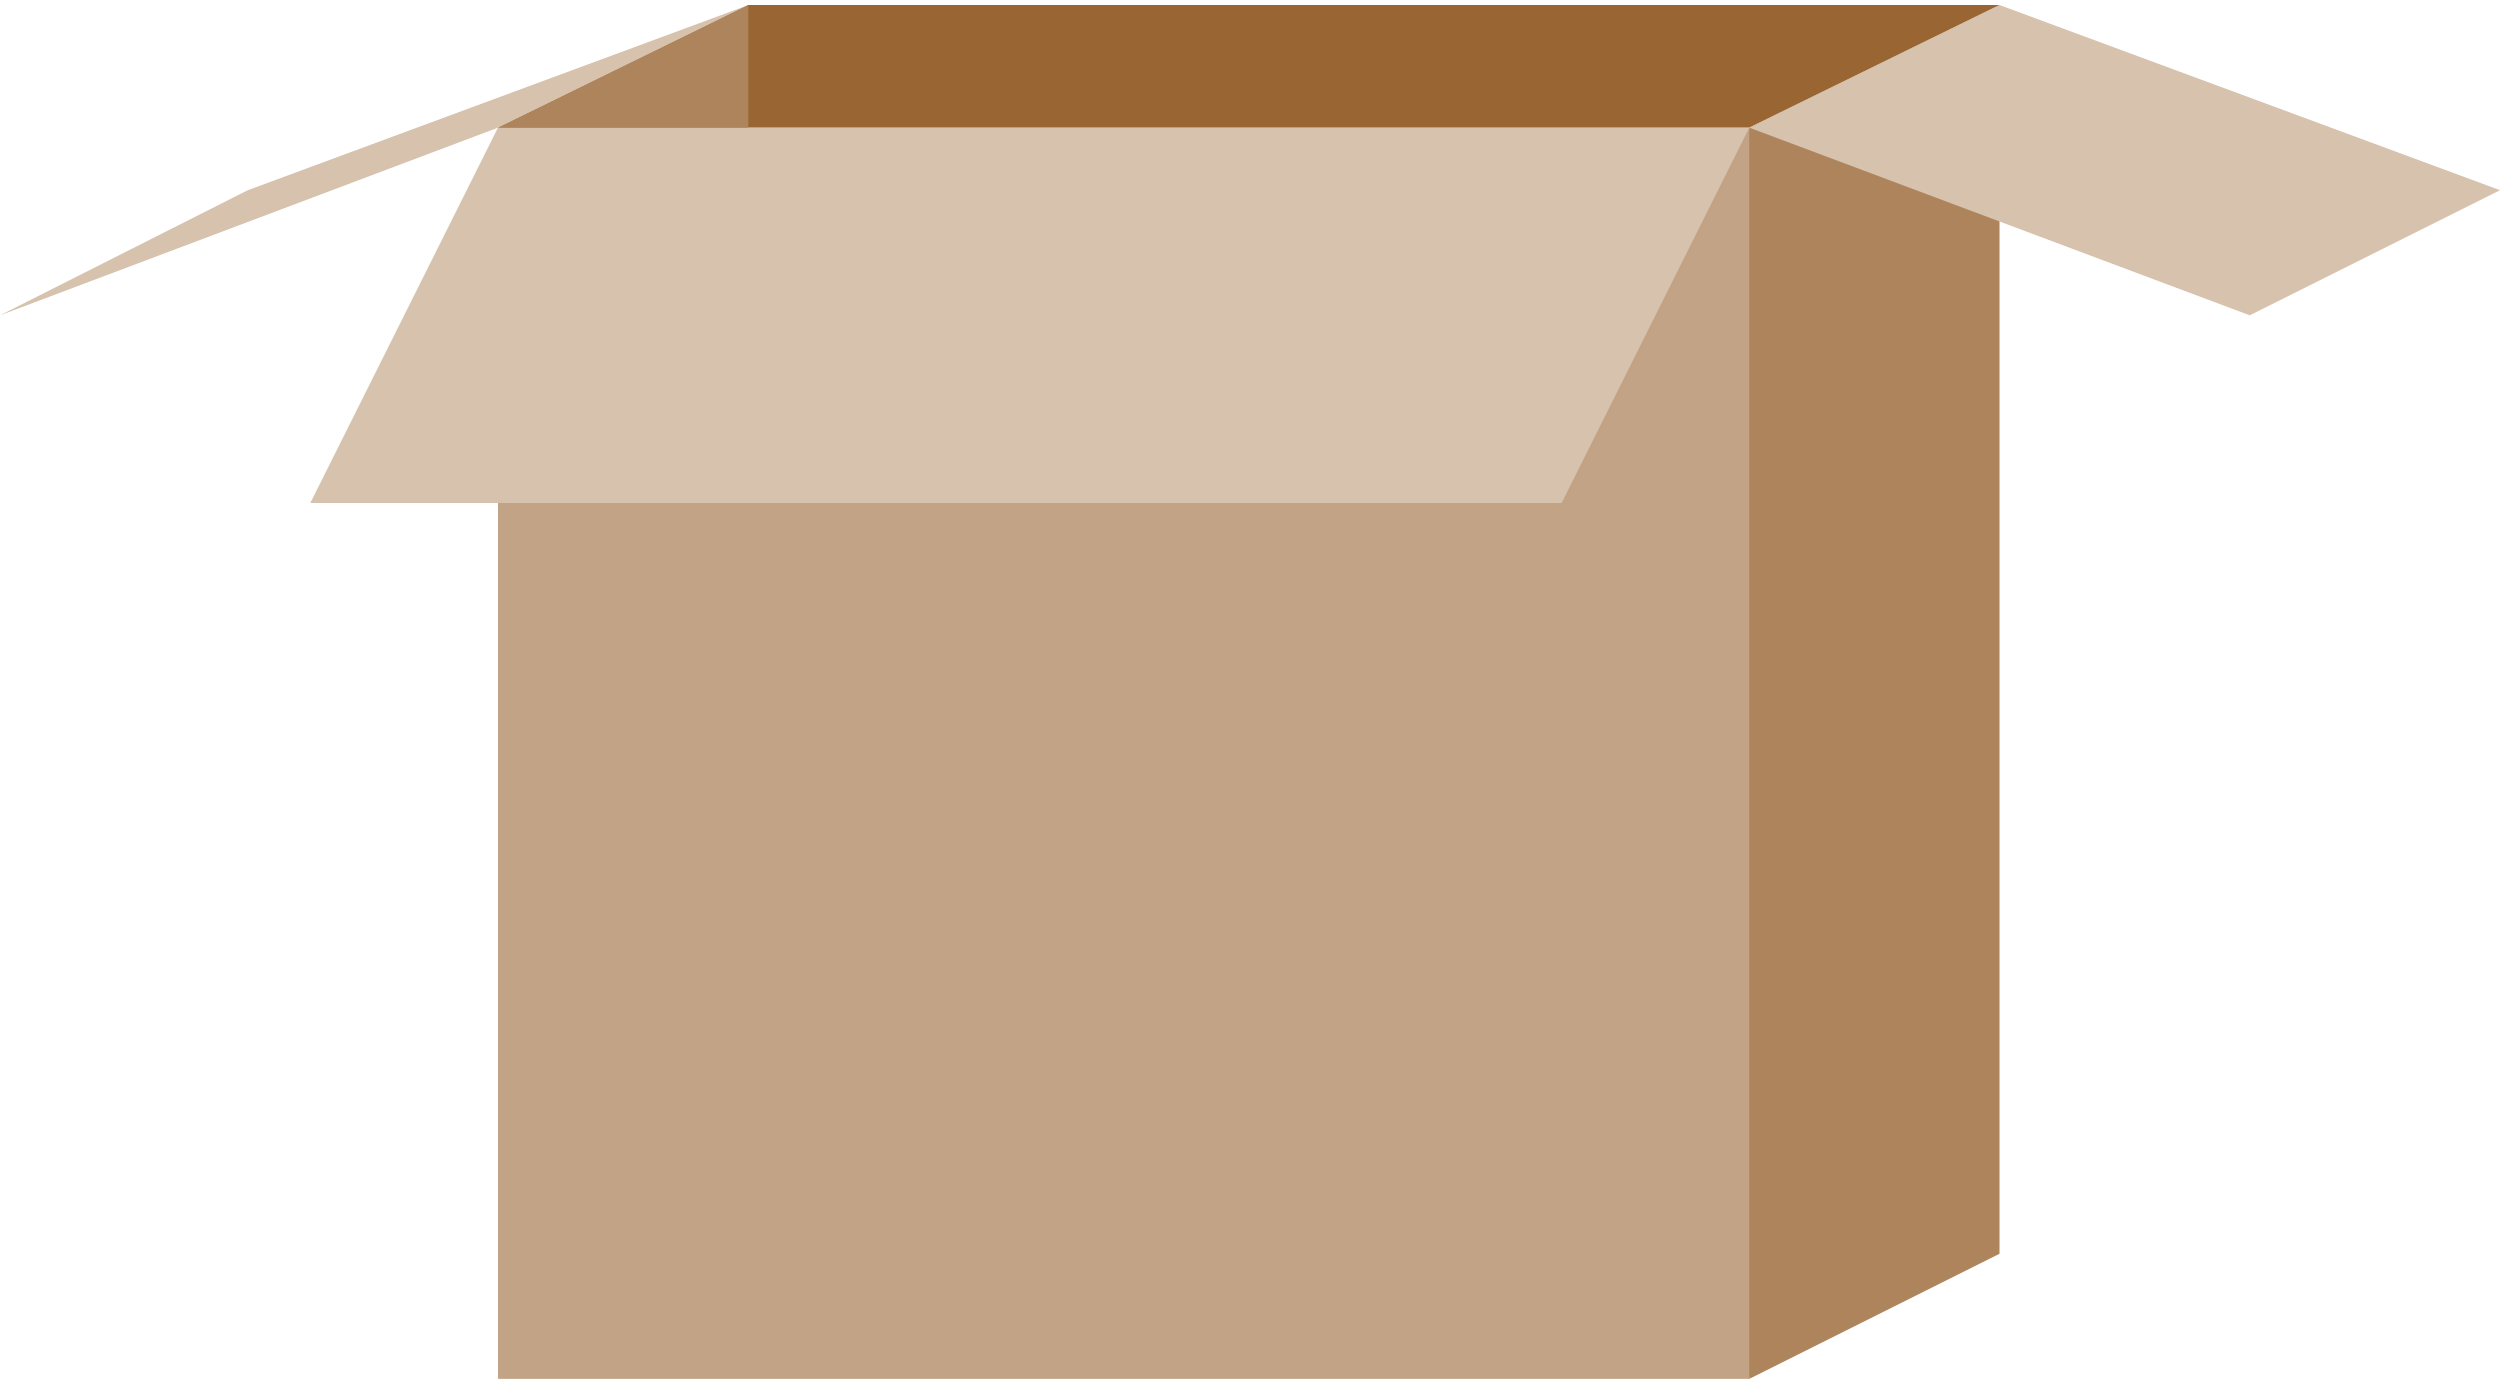 <!DOCTYPE svg PUBLIC "-//W3C//DTD SVG 1.1//EN" "http://www.w3.org/Graphics/SVG/1.1/DTD/svg11.dtd"><svg version="1.1" id="_x23__x23_Group_x5F_Box" xmlns="http://www.w3.org/2000/svg" xmlns:xlink="http://www.w3.org/1999/xlink" width="112px" height="62px" viewBox="0 0 112.5 61.826" enable-background="new 0 0 112.5 61.826" xml:space="preserve">
<g id="Group_Box">
<path fill="#C2A385" d="M22.41,5.519h56.307l6.36,28.153l-6.36,28.153H22.41V5.519z" />
<path fill="#996633" d="M22.41,5.519l11.261-5.518h56.306L78.717,5.519H22.41z" />
<path fill="#AD845B" d="M78.717,61.825V5.519l11.261-5.518v56.193L78.717,61.825z" />
<path fill="#D6C2AD" d="M13.964,22.411L22.41,5.519h56.307l-8.446,16.892H13.964z" />
<path fill="#D6C2AD" d="M0,13.965l11.148-5.63l22.523-8.333L22.41,5.519L0,13.965z" />
<path fill="#D6C2AD" d="M78.717,5.519l11.261-5.518L112.5,8.334l-11.262,5.63L78.717,5.519z" />
<path fill="#AD845B" d="M22.41,5.519l11.261-5.518v5.518H22.41z" />
</g>
</svg>